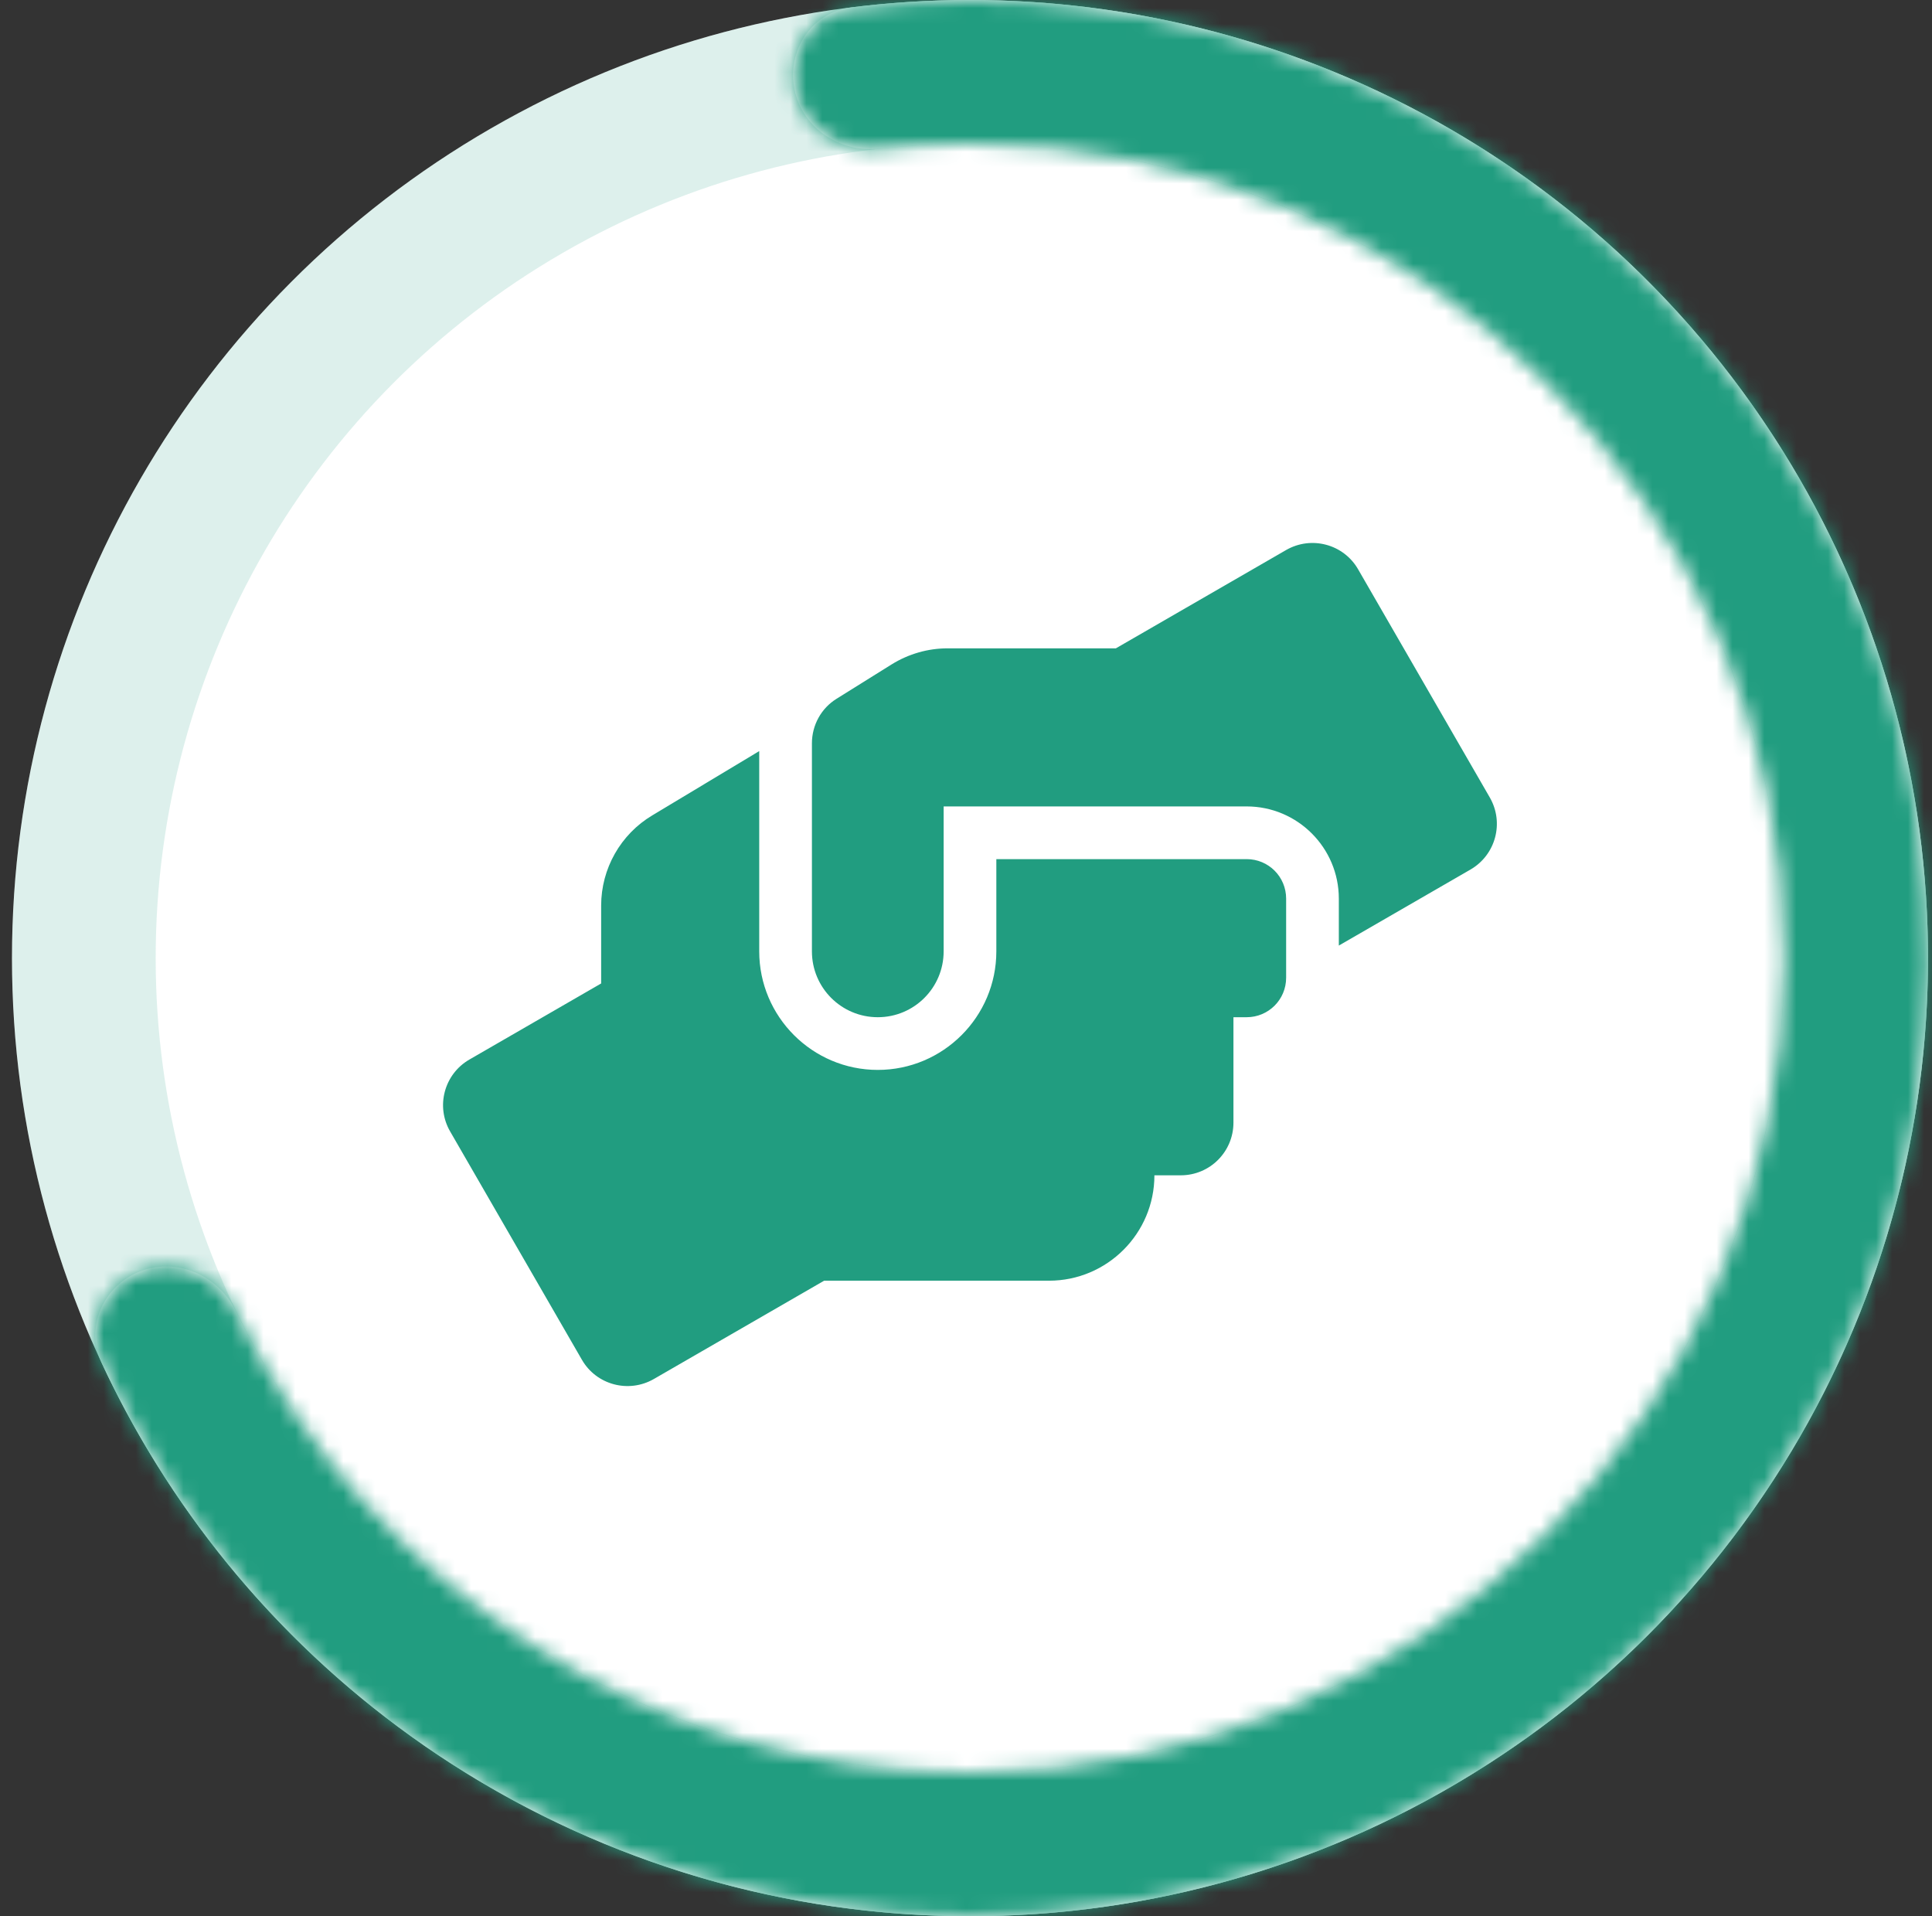 <svg width="121" height="120" viewBox="0 0 121 120" fill="none" xmlns="http://www.w3.org/2000/svg">
<rect x="0" y="0" width="121" height="120" fill="#333333" stroke="none"/>
<circle cx="60.75" cy="60" r="60" fill="white"/>
<circle cx="60.75" cy="60" r="55.5" stroke="#219D80" stroke-opacity="0.15" stroke-width="9"/>
<g clip-path="url(#clip0_1166_309)">
<path d="M78.075 53.8H62.4V59.575C62.4 63.669 59.069 67 54.975 67C50.881 67 47.55 63.669 47.55 59.575V47.035L40.858 51.057C38.867 52.243 37.65 54.398 37.65 56.708V61.586L29.4 66.35C27.823 67.258 27.276 69.279 28.194 70.857L36.444 85.15C37.351 86.728 39.373 87.264 40.95 86.356L51.614 80.2H65.7C69.341 80.2 72.3 77.24 72.3 73.6H73.95C75.776 73.6 77.25 72.125 77.25 70.3V63.7H78.075C79.447 63.7 80.55 62.596 80.55 61.225V56.275C80.55 54.903 79.447 53.8 78.075 53.8ZM93.307 49.943L85.057 35.65C84.149 34.072 82.128 33.536 80.55 34.443L69.887 40.6H59.348C58.11 40.6 56.904 40.951 55.852 41.6L52.397 43.756C51.428 44.354 50.85 45.416 50.85 46.55V59.575C50.85 61.854 52.696 63.7 54.975 63.7C57.254 63.7 59.1 61.854 59.1 59.575V50.5H78.075C81.262 50.5 83.85 53.088 83.85 56.275V59.214L92.1 54.45C93.678 53.532 94.214 51.521 93.307 49.943Z" fill="#219D80"/>
</g>
<mask id="path-4-inside-1_1166_309" fill="white">
<path fill-rule="evenodd" clip-rule="evenodd" d="M82.421 4.05C73.141 0.456 63.136 -0.765 53.307 0.463C50.843 0.772 49.268 3.162 49.76 5.596C50.252 8.029 52.621 9.583 55.088 9.311C56.947 9.105 58.836 9 60.75 9C88.916 9 111.75 31.834 111.75 60C111.75 88.166 88.916 111 60.75 111C40.517 111 23.037 99.218 14.794 82.141C13.715 79.906 11.14 78.723 8.819 79.6C6.497 80.476 5.31 83.077 6.357 85.327C10.539 94.308 16.891 102.136 24.867 108.088C34.048 114.938 44.997 119.017 56.422 119.844C67.846 120.67 79.268 118.209 89.339 112.751C99.409 107.293 107.707 99.067 113.252 89.044C118.797 79.021 121.356 67.62 120.629 56.189C119.901 44.758 115.917 33.773 109.146 24.534C102.376 15.295 93.102 8.187 82.421 4.05Z"/>
</mask>
<path fill-rule="evenodd" clip-rule="evenodd" d="M82.421 4.05C73.141 0.456 63.136 -0.765 53.307 0.463C50.843 0.772 49.268 3.162 49.76 5.596C50.252 8.029 52.621 9.583 55.088 9.311C56.947 9.105 58.836 9 60.75 9C88.916 9 111.75 31.834 111.75 60C111.75 88.166 88.916 111 60.75 111C40.517 111 23.037 99.218 14.794 82.141C13.715 79.906 11.14 78.723 8.819 79.6C6.497 80.476 5.31 83.077 6.357 85.327C10.539 94.308 16.891 102.136 24.867 108.088C34.048 114.938 44.997 119.017 56.422 119.844C67.846 120.67 79.268 118.209 89.339 112.751C99.409 107.293 107.707 99.067 113.252 89.044C118.797 79.021 121.356 67.62 120.629 56.189C119.901 44.758 115.917 33.773 109.146 24.534C102.376 15.295 93.102 8.187 82.421 4.05Z" fill="white"/>
<path d="M82.421 4.05L79.17 12.443L82.421 4.05ZM24.867 108.088L30.25 100.875H30.25L24.867 108.088ZM56.422 119.844L57.071 110.867H57.071L56.422 119.844ZM89.339 112.751L93.627 120.664L93.627 120.664L89.339 112.751ZM113.252 89.044L105.377 84.687H105.377L113.252 89.044ZM120.629 56.189L129.611 55.617L120.629 56.189ZM109.146 24.534L101.887 29.854V29.854L109.146 24.534ZM6.357 85.327L-1.801 89.126L6.357 85.327ZM55.088 9.311L54.099 0.365L55.088 9.311ZM54.424 9.394C62.778 8.349 71.282 9.388 79.17 12.443L85.671 -4.342C74.999 -8.476 63.493 -9.88 52.191 -8.467L54.424 9.394ZM56.076 18.256C57.607 18.087 59.167 18 60.75 18V1.81207e-05C58.505 1.81207e-05 56.286 0.124 54.099 0.365L56.076 18.256ZM60.75 18C83.946 18 102.75 36.804 102.75 60H120.75C120.75 26.863 93.887 1.81207e-05 60.75 1.81207e-05V18ZM102.75 60C102.75 83.196 83.946 102 60.75 102V120C93.887 120 120.75 93.137 120.75 60H102.75ZM60.75 102C44.101 102 29.697 92.314 22.899 78.229L6.689 86.053C16.375 106.123 36.934 120 60.75 120V102ZM30.25 100.875C23.47 95.815 18.071 89.161 14.516 81.528L-1.801 89.126C3.007 99.454 10.312 108.456 19.485 115.301L30.25 100.875ZM57.071 110.867C47.36 110.165 38.053 106.697 30.25 100.875L19.485 115.301C30.042 123.179 42.634 127.87 55.772 128.82L57.071 110.867ZM85.051 104.838C76.491 109.478 66.782 111.57 57.071 110.867L55.772 128.82C68.91 129.771 82.046 126.94 93.627 120.664L85.051 104.838ZM105.377 84.687C100.664 93.207 93.611 100.199 85.051 104.838L93.627 120.664C105.208 114.387 114.751 104.927 121.127 93.4L105.377 84.687ZM111.647 56.761C112.265 66.477 110.09 76.168 105.377 84.687L121.127 93.4C127.504 81.874 130.447 68.763 129.611 55.617L111.647 56.761ZM101.887 29.854C107.642 37.708 111.029 47.044 111.647 56.761L129.611 55.617C128.774 42.471 124.192 29.84 116.406 19.215L101.887 29.854ZM79.17 12.443C88.249 15.959 96.132 22.001 101.887 29.854L116.406 19.215C108.619 8.589 97.954 0.415 85.671 -4.342L79.17 12.443ZM22.899 78.229C20.015 72.254 12.784 68.484 5.641 71.179L11.997 88.02C9.497 88.963 7.415 87.558 6.689 86.053L22.899 78.229ZM5.641 71.179C-1.148 73.742 -5.249 81.722 -1.801 89.126L14.516 81.528C15.869 84.433 14.142 87.21 11.997 88.02L5.641 71.179ZM40.938 7.378C42.449 14.856 49.478 18.985 56.076 18.256L54.099 0.365C55.763 0.181 58.054 1.202 58.582 3.814L40.938 7.378ZM52.191 -8.467C44.084 -7.454 39.501 0.264 40.938 7.378L58.582 3.814C59.035 6.06 57.602 8.997 54.424 9.394L52.191 -8.467Z" fill="#219D80" mask="url(#path-4-inside-1_1166_309)"/>
<defs>
<clipPath id="clip0_1166_309">
<rect width="66" height="52.8" fill="white" transform="translate(27.75 34)"/>
</clipPath>
</defs>
</svg>
